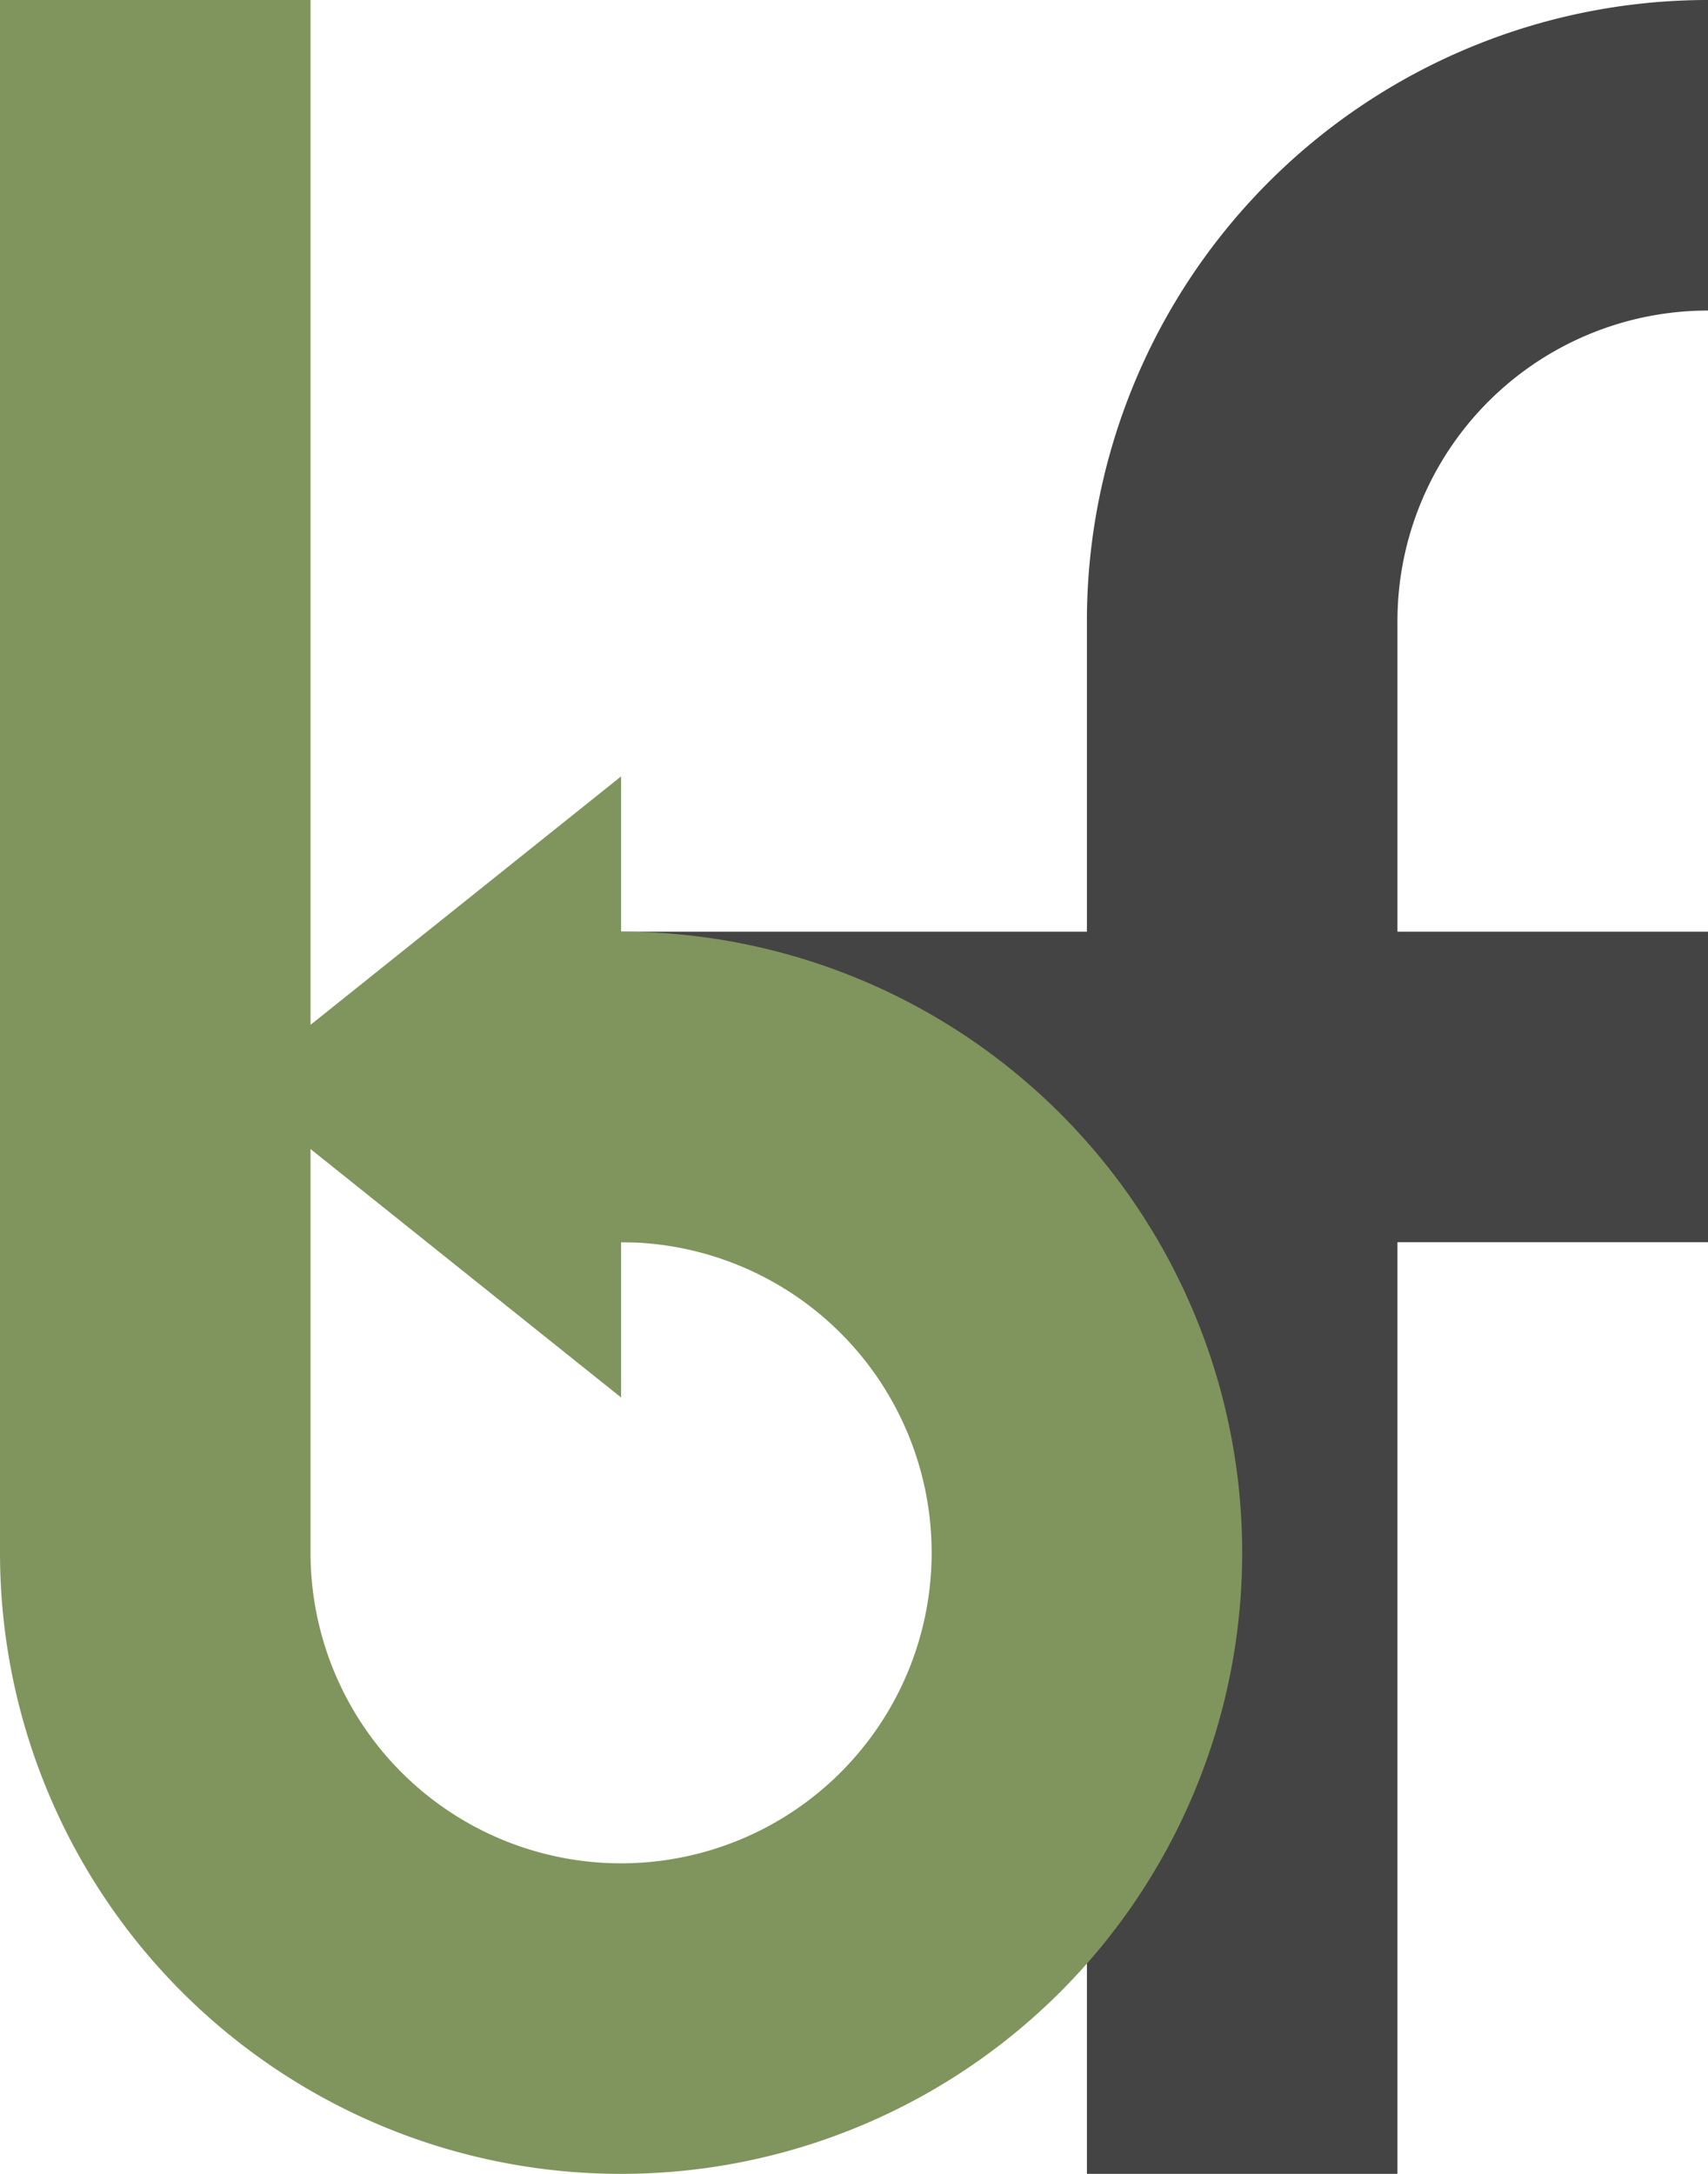 <?xml version="1.0" encoding="utf-8" standalone="no"?>

<!-- Stand Alone Logo -->
<!-- Robaire Galliath -->
<!--   38 April 17    -->

<svg xmlns:svg = "http://www.w3.org/2000/svg" 
	 xmlns = "http://www.w3.org/2000/svg" 
	 version = "1.0"
	 width = "55" height = "70">

	<!-- F Body -->
	<path 
		d = "M35 70 l0 -50 a20 20 0 0 1 20 -20 l0 10 a10 10 0 0 0 -10 10 l0 50 Z" 
		fill = "#444"/>

	<!-- F Cross -->
	<path 
		d = "M55 40 l-40 0 l0 -10 l40 0 Z" 
		fill = "#444"/>

	<!-- B Body -->
	<path 
		d = "M0 0 l0 50 a20 20 0 1 0 20 -20 l0 -5 l-12.5 10 l12.5 10 l0 -5 a10 10 0 1 1 -10 10 l0 -50 Z" 
		fill = "#80955d"/>

</svg>


